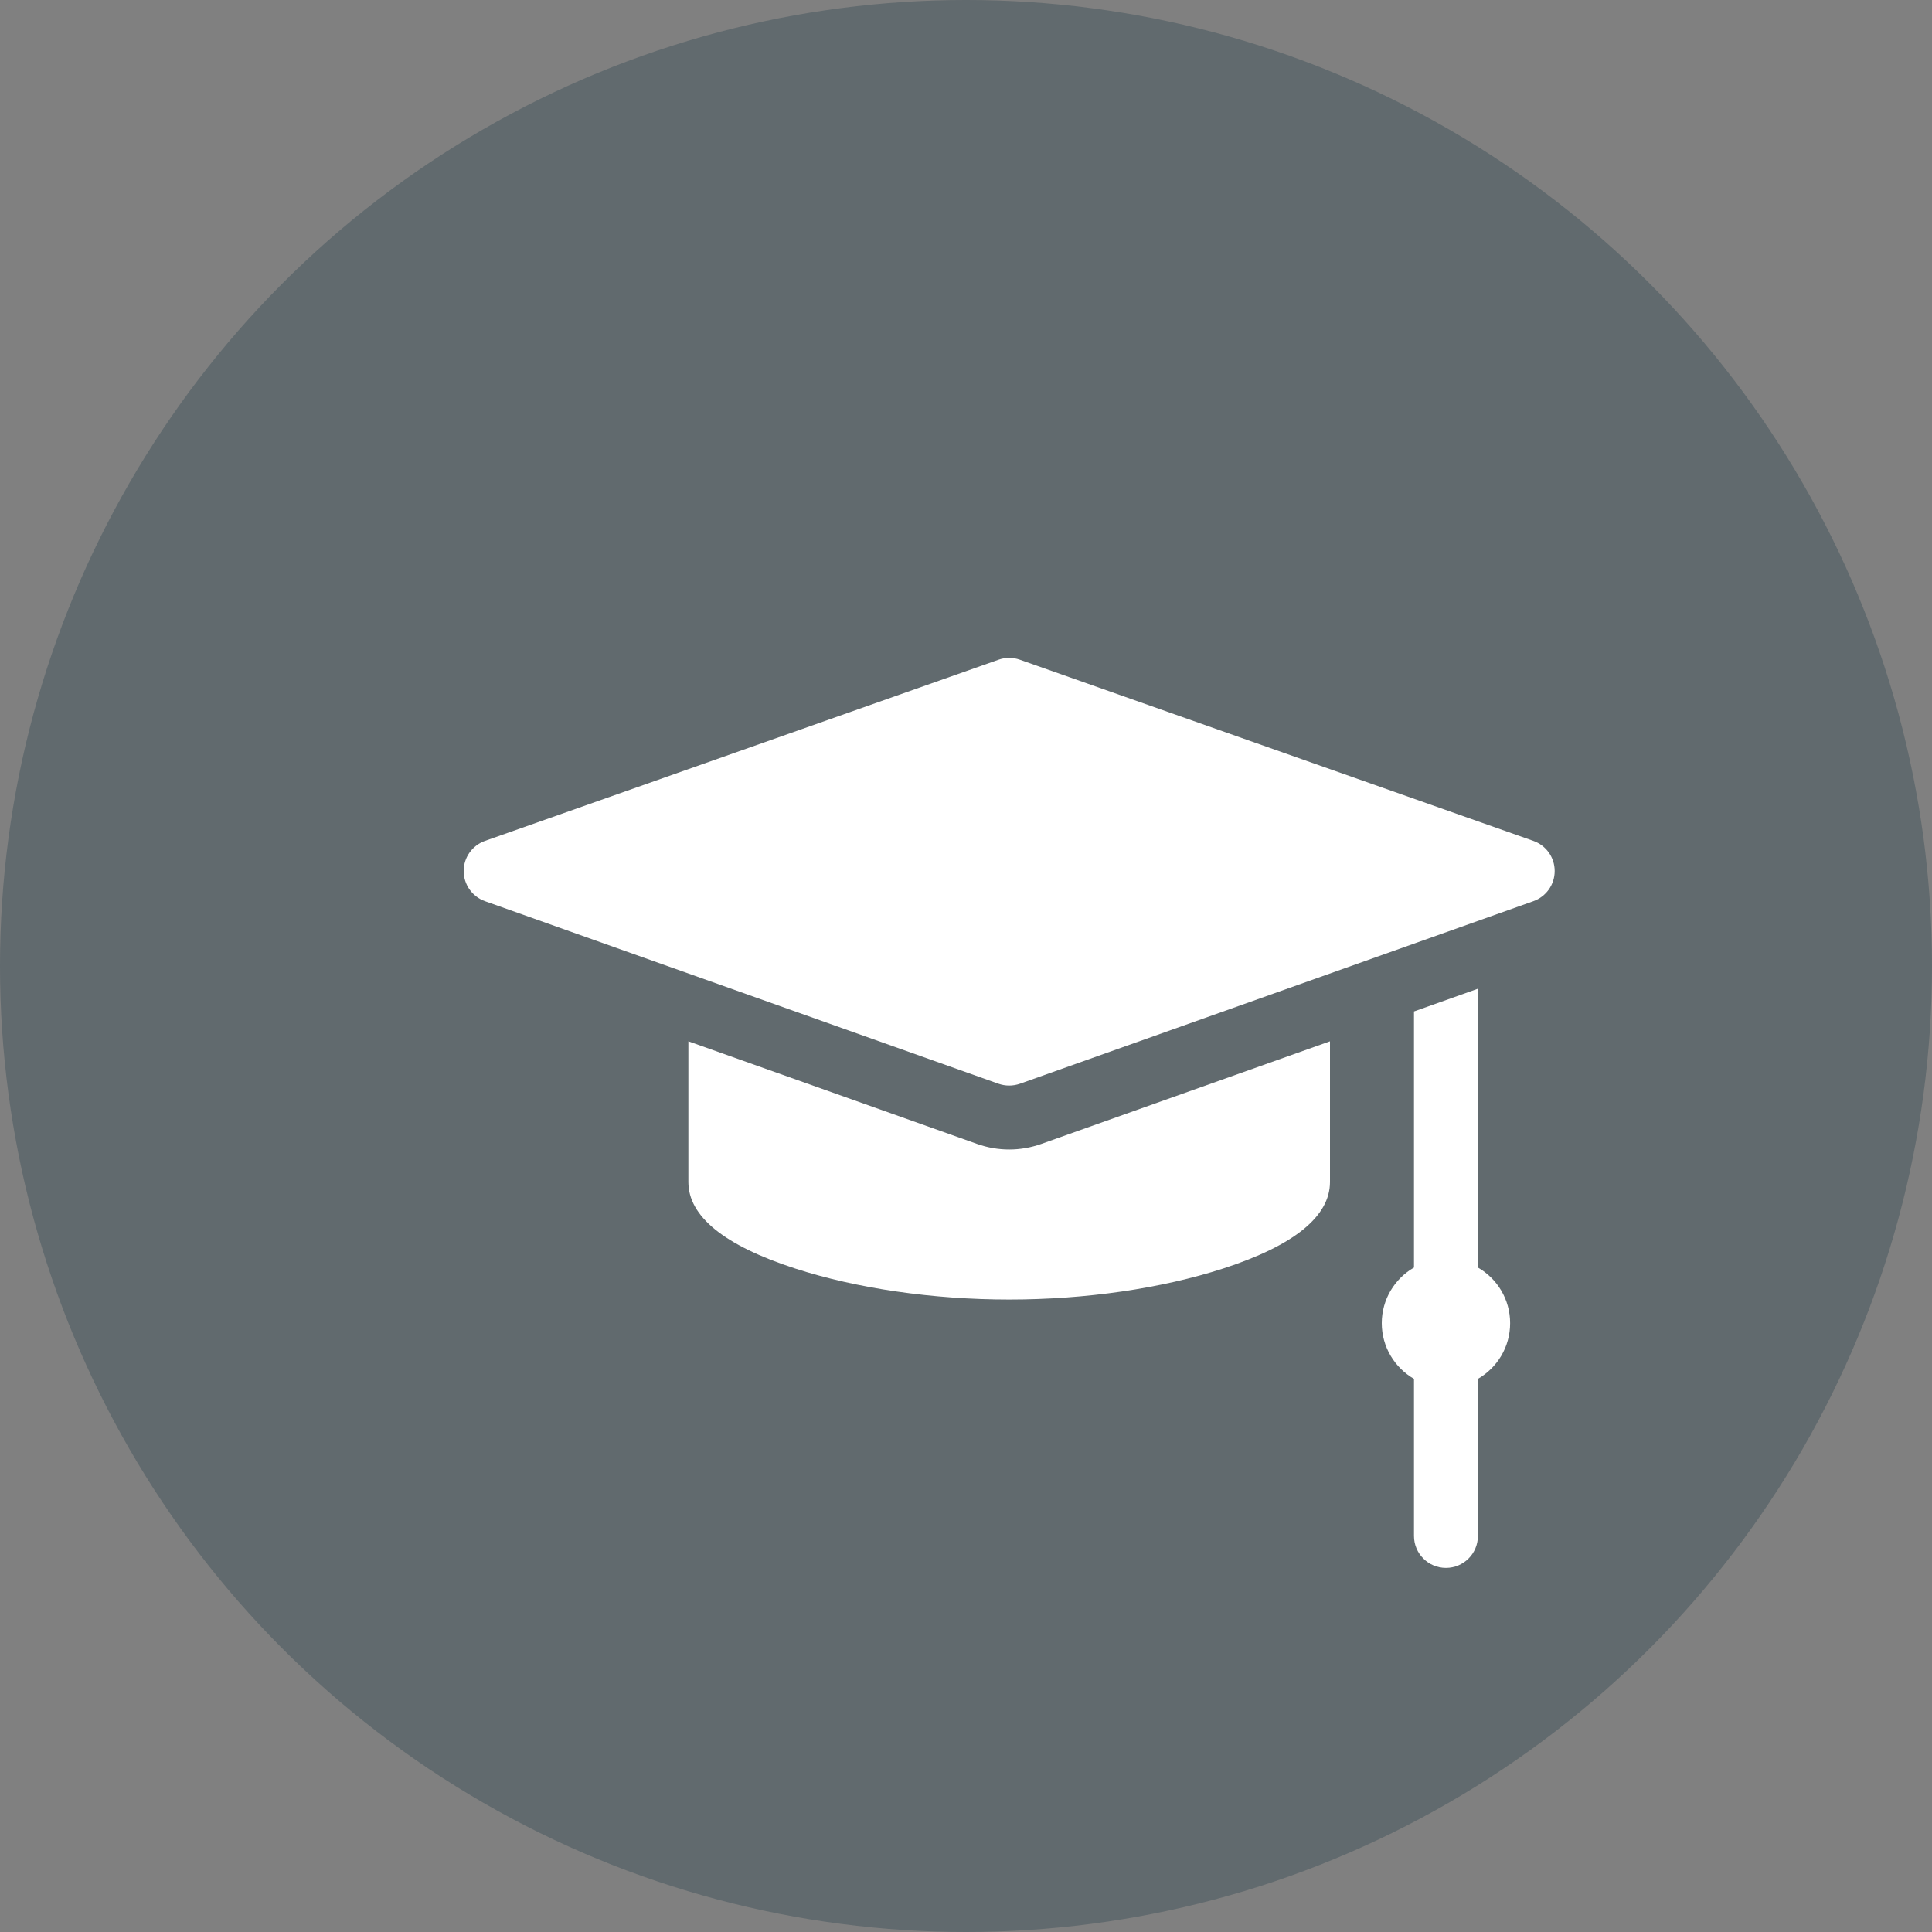 <svg width="50" height="50" viewBox="0 0 50 50" fill="none" xmlns="http://www.w3.org/2000/svg">
<rect x="0" y="0" width="50" height="50" fill="#808080" stroke="none"/>
<circle cx="25" cy="25" r="25" fill="#062A3A" fill-opacity="0.25"/>
<path d="M39.683 21.762L26.393 17.073C26.215 17.01 26.02 17.01 25.843 17.073L12.552 21.762C12.222 21.879 12 22.191 12 22.541C12 22.892 12.22 23.204 12.55 23.322L25.841 28.047C25.93 28.078 26.024 28.094 26.118 28.094C26.211 28.094 26.305 28.078 26.395 28.047L39.685 23.322C40.015 23.204 40.236 22.892 40.235 22.541C40.235 22.191 40.014 21.879 39.683 21.762Z" fill="white"/>
<path d="M38.248 32.804V25.588L36.594 26.176V32.804C36.096 33.09 35.76 33.628 35.76 34.244C35.76 34.86 36.096 35.398 36.594 35.685V39.75C36.594 40.207 36.964 40.577 37.421 40.577C37.878 40.577 38.248 40.207 38.248 39.75V35.685C38.747 35.398 39.082 34.861 39.082 34.244C39.082 33.628 38.747 33.09 38.248 32.804Z" fill="white"/>
<path d="M26.118 29.749C25.834 29.749 25.554 29.7 25.286 29.605L17.815 26.949V30.589C17.815 31.48 18.744 32.233 20.576 32.828C22.173 33.346 24.141 33.632 26.118 33.632C28.094 33.632 30.062 33.346 31.659 32.828C33.491 32.233 34.42 31.48 34.42 30.589V26.949L26.949 29.605C26.681 29.7 26.402 29.749 26.118 29.749Z" fill="white"/>
</svg>
